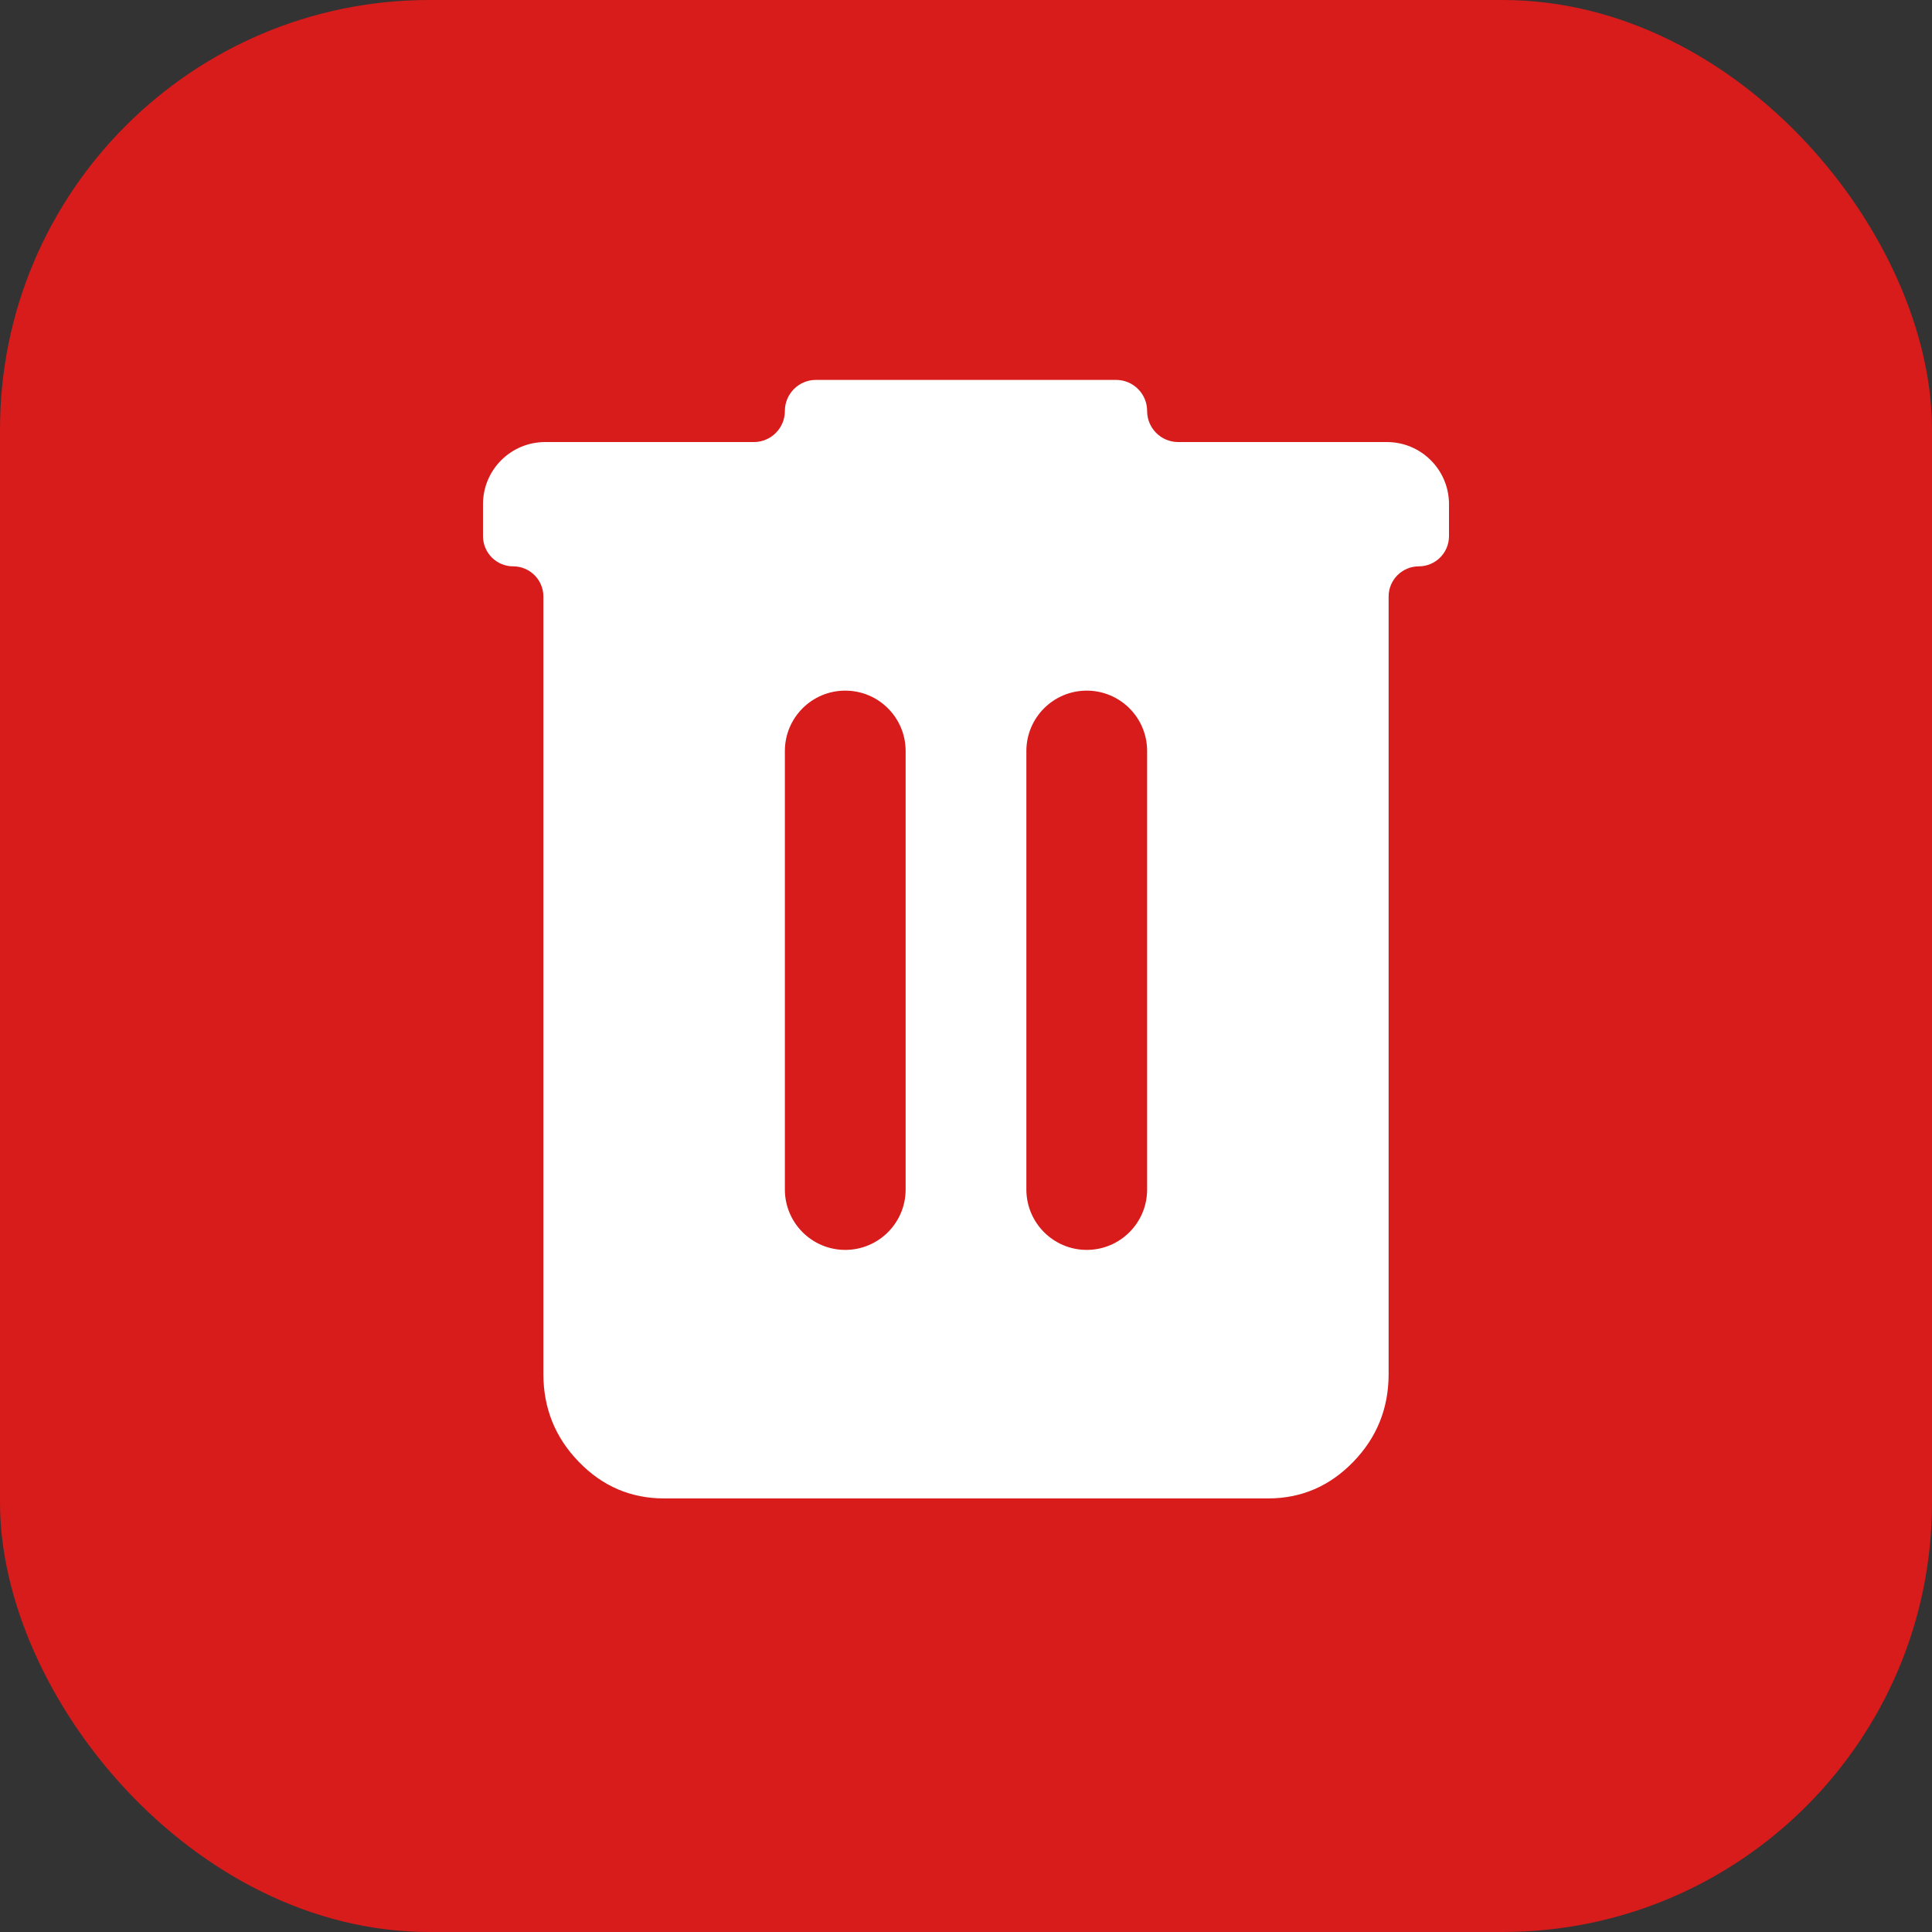 <svg width="36" height="36" viewBox="0 0 36 36" fill="none" xmlns="http://www.w3.org/2000/svg">
<rect x="0" y="0" width="36" height="36" fill="#333333" stroke="none"/>
<rect width="36" height="36" rx="8" fill="#D81B1B"/>
<path d="M12.375 27.921C11.756 27.921 11.227 27.695 10.787 27.241C10.346 26.788 10.126 26.243 10.125 25.605V11.115C10.125 10.805 9.873 10.553 9.562 10.553C9.252 10.553 9 10.301 9 9.99V9.395C9 8.755 9.518 8.237 10.158 8.237H14.046C14.366 8.237 14.625 7.978 14.625 7.658C14.625 7.338 14.884 7.079 15.204 7.079H20.796C21.116 7.079 21.375 7.338 21.375 7.658C21.375 7.978 21.634 8.237 21.954 8.237H25.842C26.482 8.237 27 8.755 27 9.395V9.99C27 10.301 26.748 10.553 26.438 10.553C26.127 10.553 25.875 10.805 25.875 11.115V25.605C25.875 26.242 25.655 26.788 25.215 27.241C24.774 27.695 24.244 27.922 23.625 27.921H12.375ZM14.625 22.165C14.625 22.786 15.129 23.29 15.75 23.29C16.371 23.29 16.875 22.786 16.875 22.165V13.994C16.875 13.372 16.371 12.869 15.75 12.869C15.129 12.869 14.625 13.372 14.625 13.994V22.165ZM19.125 22.165C19.125 22.786 19.629 23.29 20.25 23.29C20.871 23.29 21.375 22.786 21.375 22.165V13.994C21.375 13.372 20.871 12.869 20.25 12.869C19.629 12.869 19.125 13.372 19.125 13.994V22.165Z" fill="white"/>
</svg>
